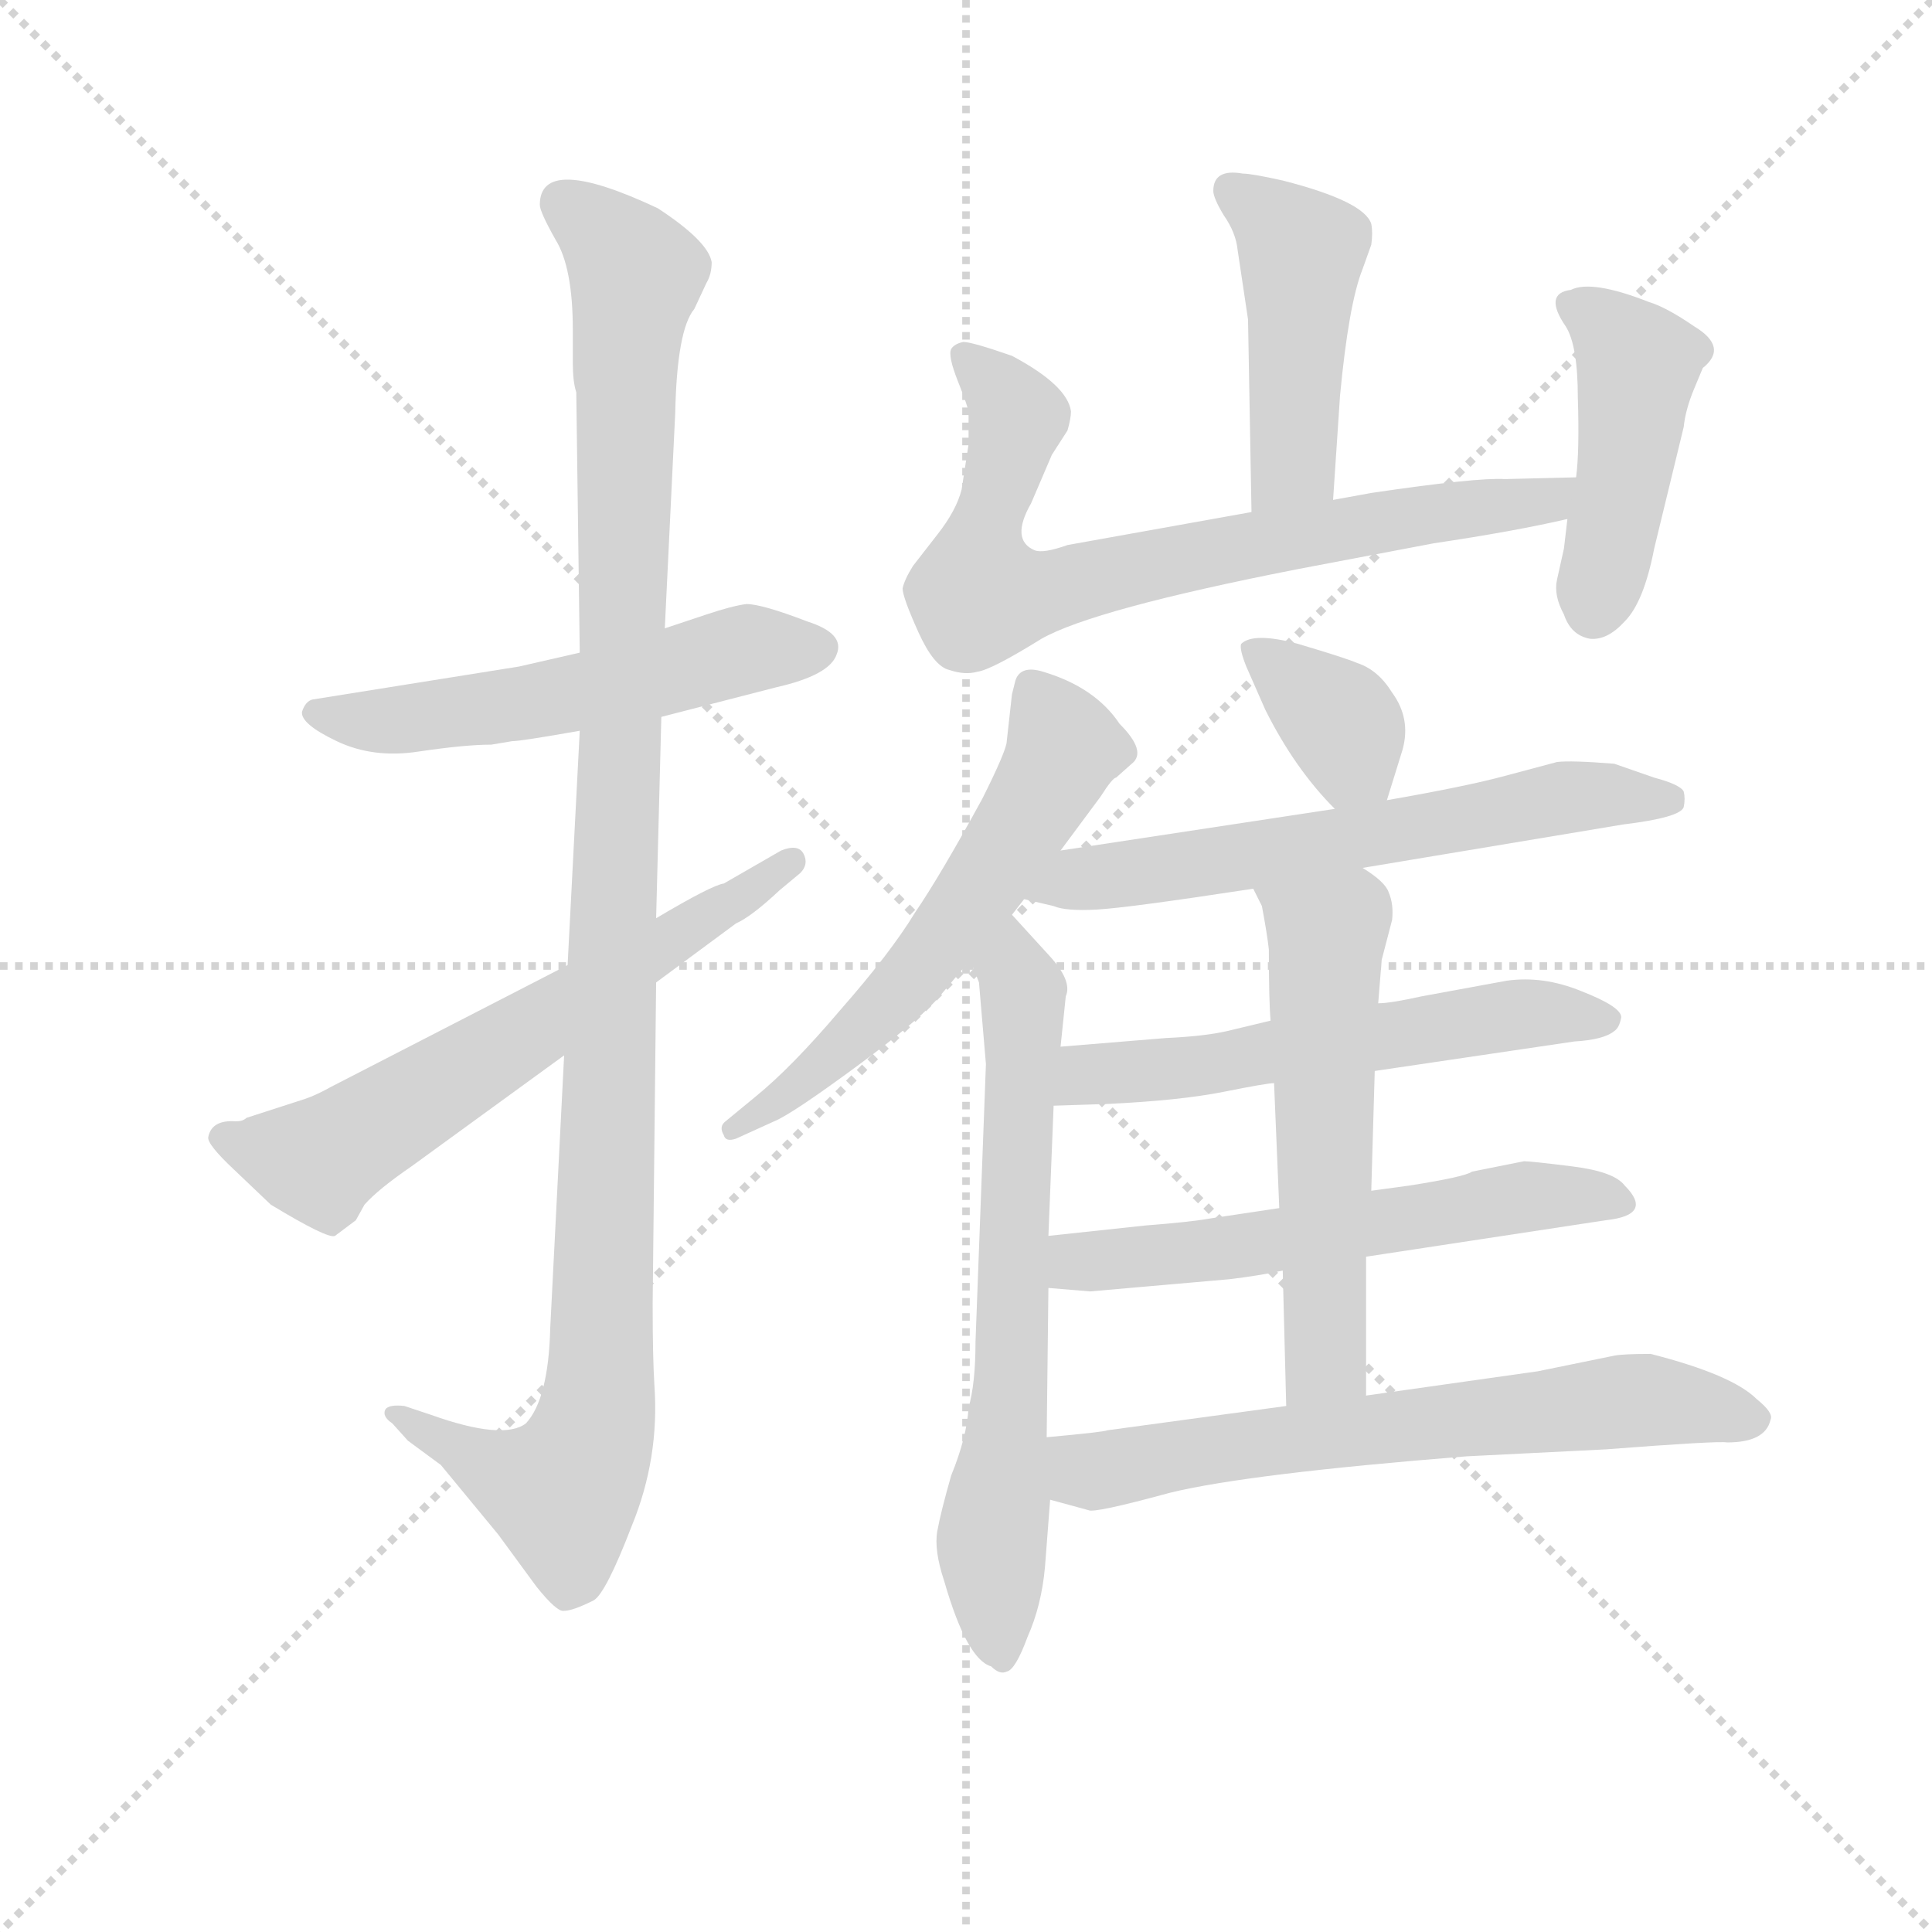 <svg version="1.1" viewBox="0 0 1024 1024" xmlns="http://www.w3.org/2000/svg">
  <g stroke="lightgray" stroke-dasharray="1,1" stroke-width="1" transform="scale(4, 4)">
    <line x1="0" y1="0" x2="256" y2="256"></line>
    <line x1="256" y1="0" x2="0" y2="256"></line>
    <line x1="128" y1="0" x2="128" y2="256"></line>
    <line x1="0" y1="128" x2="256" y2="128"></line>
  </g>
  <g transform="scale(0.92, -0.92) translate(60, -830)">
    <style type="text/css">
      
        @keyframes keyframes0 {
          from {
            stroke: blue;
            stroke-dashoffset: 549;
            stroke-width: 128;
          }
          64% {
            animation-timing-function: step-end;
            stroke: blue;
            stroke-dashoffset: 0;
            stroke-width: 128;
          }
          to {
            stroke: black;
            stroke-width: 1024;
          }
        }
        #make-me-a-hanzi-animation-0 {
          animation: keyframes0 0.697s both;
          animation-delay: 0s;
          animation-timing-function: linear;
        }
      
        @keyframes keyframes1 {
          from {
            stroke: blue;
            stroke-dashoffset: 1129;
            stroke-width: 128;
          }
          79% {
            animation-timing-function: step-end;
            stroke: blue;
            stroke-dashoffset: 0;
            stroke-width: 128;
          }
          to {
            stroke: black;
            stroke-width: 1024;
          }
        }
        #make-me-a-hanzi-animation-1 {
          animation: keyframes1 1.169s both;
          animation-delay: 0.697s;
          animation-timing-function: linear;
        }
      
        @keyframes keyframes2 {
          from {
            stroke: blue;
            stroke-dashoffset: 635;
            stroke-width: 128;
          }
          67% {
            animation-timing-function: step-end;
            stroke: blue;
            stroke-dashoffset: 0;
            stroke-width: 128;
          }
          to {
            stroke: black;
            stroke-width: 1024;
          }
        }
        #make-me-a-hanzi-animation-2 {
          animation: keyframes2 0.767s both;
          animation-delay: 1.866s;
          animation-timing-function: linear;
        }
      
        @keyframes keyframes3 {
          from {
            stroke: blue;
            stroke-dashoffset: 457;
            stroke-width: 128;
          }
          60% {
            animation-timing-function: step-end;
            stroke: blue;
            stroke-dashoffset: 0;
            stroke-width: 128;
          }
          to {
            stroke: black;
            stroke-width: 1024;
          }
        }
        #make-me-a-hanzi-animation-3 {
          animation: keyframes3 0.622s both;
          animation-delay: 2.632s;
          animation-timing-function: linear;
        }
      
        @keyframes keyframes4 {
          from {
            stroke: blue;
            stroke-dashoffset: 754;
            stroke-width: 128;
          }
          71% {
            animation-timing-function: step-end;
            stroke: blue;
            stroke-dashoffset: 0;
            stroke-width: 128;
          }
          to {
            stroke: black;
            stroke-width: 1024;
          }
        }
        #make-me-a-hanzi-animation-4 {
          animation: keyframes4 0.864s both;
          animation-delay: 3.254s;
          animation-timing-function: linear;
        }
      
        @keyframes keyframes5 {
          from {
            stroke: blue;
            stroke-dashoffset: 451;
            stroke-width: 128;
          }
          59% {
            animation-timing-function: step-end;
            stroke: blue;
            stroke-dashoffset: 0;
            stroke-width: 128;
          }
          to {
            stroke: black;
            stroke-width: 1024;
          }
        }
        #make-me-a-hanzi-animation-5 {
          animation: keyframes5 0.617s both;
          animation-delay: 4.118s;
          animation-timing-function: linear;
        }
      
        @keyframes keyframes6 {
          from {
            stroke: blue;
            stroke-dashoffset: 590;
            stroke-width: 128;
          }
          66% {
            animation-timing-function: step-end;
            stroke: blue;
            stroke-dashoffset: 0;
            stroke-width: 128;
          }
          to {
            stroke: black;
            stroke-width: 1024;
          }
        }
        #make-me-a-hanzi-animation-6 {
          animation: keyframes6 0.73s both;
          animation-delay: 4.735s;
          animation-timing-function: linear;
        }
      
        @keyframes keyframes7 {
          from {
            stroke: blue;
            stroke-dashoffset: 677;
            stroke-width: 128;
          }
          69% {
            animation-timing-function: step-end;
            stroke: blue;
            stroke-dashoffset: 0;
            stroke-width: 128;
          }
          to {
            stroke: black;
            stroke-width: 1024;
          }
        }
        #make-me-a-hanzi-animation-7 {
          animation: keyframes7 0.801s both;
          animation-delay: 5.465s;
          animation-timing-function: linear;
        }
      
        @keyframes keyframes8 {
          from {
            stroke: blue;
            stroke-dashoffset: 358;
            stroke-width: 128;
          }
          54% {
            animation-timing-function: step-end;
            stroke: blue;
            stroke-dashoffset: 0;
            stroke-width: 128;
          }
          to {
            stroke: black;
            stroke-width: 1024;
          }
        }
        #make-me-a-hanzi-animation-8 {
          animation: keyframes8 0.541s both;
          animation-delay: 6.266s;
          animation-timing-function: linear;
        }
      
        @keyframes keyframes9 {
          from {
            stroke: blue;
            stroke-dashoffset: 630;
            stroke-width: 128;
          }
          67% {
            animation-timing-function: step-end;
            stroke: blue;
            stroke-dashoffset: 0;
            stroke-width: 128;
          }
          to {
            stroke: black;
            stroke-width: 1024;
          }
        }
        #make-me-a-hanzi-animation-9 {
          animation: keyframes9 0.763s both;
          animation-delay: 6.807s;
          animation-timing-function: linear;
        }
      
        @keyframes keyframes10 {
          from {
            stroke: blue;
            stroke-dashoffset: 575;
            stroke-width: 128;
          }
          65% {
            animation-timing-function: step-end;
            stroke: blue;
            stroke-dashoffset: 0;
            stroke-width: 128;
          }
          to {
            stroke: black;
            stroke-width: 1024;
          }
        }
        #make-me-a-hanzi-animation-10 {
          animation: keyframes10 0.718s both;
          animation-delay: 7.57s;
          animation-timing-function: linear;
        }
      
        @keyframes keyframes11 {
          from {
            stroke: blue;
            stroke-dashoffset: 581;
            stroke-width: 128;
          }
          65% {
            animation-timing-function: step-end;
            stroke: blue;
            stroke-dashoffset: 0;
            stroke-width: 128;
          }
          to {
            stroke: black;
            stroke-width: 1024;
          }
        }
        #make-me-a-hanzi-animation-11 {
          animation: keyframes11 0.723s both;
          animation-delay: 8.288s;
          animation-timing-function: linear;
        }
      
        @keyframes keyframes12 {
          from {
            stroke: blue;
            stroke-dashoffset: 568;
            stroke-width: 128;
          }
          65% {
            animation-timing-function: step-end;
            stroke: blue;
            stroke-dashoffset: 0;
            stroke-width: 128;
          }
          to {
            stroke: black;
            stroke-width: 1024;
          }
        }
        #make-me-a-hanzi-animation-12 {
          animation: keyframes12 0.712s both;
          animation-delay: 9.011s;
          animation-timing-function: linear;
        }
      
        @keyframes keyframes13 {
          from {
            stroke: blue;
            stroke-dashoffset: 663;
            stroke-width: 128;
          }
          68% {
            animation-timing-function: step-end;
            stroke: blue;
            stroke-dashoffset: 0;
            stroke-width: 128;
          }
          to {
            stroke: black;
            stroke-width: 1024;
          }
        }
        #make-me-a-hanzi-animation-13 {
          animation: keyframes13 0.79s both;
          animation-delay: 9.723s;
          animation-timing-function: linear;
        }
      
    </style>
    
      <path d="M 274 454 L 239 446 L 120 427 Q 116 426 114 420 Q 113 413 134 403 Q 155 393 181 397 Q 208 401 223 401 L 235 403 Q 240 403 274 409 L 321 417 L 387 434 Q 418 441 422 453 Q 427 465 405 472 Q 379 482 370 482 Q 362 481 347 476 L 323 468 L 274 454 Z" fill="lightgray"></path>
    
      <path d="M 251 712 Q 251 708 260 692 Q 270 676 270 640 L 270 621 Q 270 610 272 604 L 274 454 L 274 409 L 267 274 L 265 222 L 257 65 Q 256 24 243 10 Q 230 0 188 15 L 173 20 Q 164 21 162 18 Q 160 14 166 10 L 175 0 L 194 -14 L 227 -54 L 249 -84 Q 261 -99 265 -98 Q 270 -98 282 -92 Q 289 -88 304 -49 Q 320 -10 317 32 Q 316 48 316 79 L 318 264 L 318 301 L 321 417 L 323 468 L 329 592 Q 330 640 340 652 L 347 667 Q 350 672 350 679 Q 348 691 319 710 Q 251 742 251 712 Z" fill="lightgray"></path>
    
      <path d="M 267 274 L 131 204 Q 122 199 116 197 L 82 186 Q 80 184 76 184 Q 62 185 60 175 Q 59 171 75 156 L 96 136 Q 129 116 133 118 L 145 127 L 150 136 Q 158 145 177 158 L 265 222 L 318 264 L 364 298 Q 373 302 389 317 L 401 327 Q 406 332 403 338 Q 400 344 390 340 L 357 321 Q 350 320 318 301 L 267 274 Z" fill="lightgray"></path>
    
      <path d="M 708 542 L 712 602 Q 717 655 725 675 L 730 689 Q 731 696 730 701 Q 726 714 679 726 Q 661 730 656 730 Q 639 733 639 720 Q 639 716 645 706 Q 652 696 653 686 L 659 646 L 661 535 C 662 505 706 512 708 542 Z" fill="lightgray"></path>
    
      <path d="M 498 574 L 494 548 Q 491 536 480 522 L 466 504 Q 461 496 460 491 Q 460 486 469 466 Q 478 446 487 444 Q 496 441 503 443 Q 511 444 540 462 Q 570 479 687 502 L 766 517 Q 813 524 843 531 C 872 537 878 556 848 555 L 807 554 Q 791 555 730 546 L 708 542 L 661 535 L 555 516 Q 541 511 536 513 Q 522 519 534 540 L 546 568 L 555 582 Q 557 589 557 593 Q 555 608 523 625 Q 500 633 495 633 Q 490 632 488 629 Q 486 625 492 610 Q 498 595 498 592 L 498 574 Z" fill="lightgray"></path>
    
      <path d="M 843 531 L 841 514 L 837 496 Q 835 487 841 476 Q 845 464 856 462 Q 866 461 876 472 Q 887 483 893 514 L 910 584 Q 911 594 916 606 L 921 618 Q 936 630 916 642 Q 900 653 890 656 Q 857 669 845 663 Q 829 661 842 642 Q 849 631 849 601 Q 850 570 848 555 L 843 531 Z" fill="lightgray"></path>
    
      <path d="M 525 438 L 523 430 L 520 403 Q 520 398 506 370 Q 482 326 467 304 Q 453 281 424 248 Q 396 215 375 198 L 358 184 Q 354 181 357 176 Q 358 172 364 174 L 386 184 Q 396 188 434 216 Q 472 244 483 258 L 499 277 L 523 303 L 530 312 L 551 340 L 574 371 Q 581 382 583 382 L 592 390 Q 601 397 585 413 Q 571 434 541 443 Q 528 447 525 438 Z" fill="lightgray"></path>
    
      <path d="M 499 277 L 504 264 L 508 217 L 502 57 Q 502 33 498 19 Q 497 2 488 -20 Q 482 -41 480 -52 Q 478 -63 484 -81 Q 497 -126 511 -130 Q 516 -135 520 -133 Q 525 -132 532 -113 Q 540 -95 542 -73 L 545 -34 L 543 2 L 544 88 L 544 118 L 547 193 L 551 227 L 554 256 Q 558 265 544 280 L 523 303 C 503 325 488 305 499 277 Z" fill="lightgray"></path>
    
      <path d="M 739 369 L 748 398 Q 753 416 742 431 Q 734 444 722 448 Q 715 451 688 459 Q 662 466 655 459 Q 654 456 658 446 L 669 421 Q 686 387 709 364 C 730 343 731 342 739 369 Z" fill="lightgray"></path>
    
      <path d="M 725 330 L 875 355 Q 908 359 910 365 Q 911 370 910 374 Q 908 378 893 382 L 870 390 Q 845 392 837 391 L 807 383 Q 785 377 739 369 L 709 364 L 551 340 C 521 335 501 319 530 312 L 547 308 Q 554 305 572 306 Q 590 307 662 318 L 725 330 Z" fill="lightgray"></path>
    
      <path d="M 732 213 L 847 230 Q 864 231 870 236 Q 873 238 874 244 Q 874 250 851 259 Q 829 268 808 265 L 759 256 Q 741 252 734 252 L 672 242 L 647 236 Q 634 233 612 232 L 551 227 C 521 225 517 192 547 193 L 578 194 Q 620 196 645 201 Q 670 206 674 206 L 732 213 Z" fill="lightgray"></path>
    
      <path d="M 727 106 L 865 127 Q 893 130 876 147 Q 870 155 846 158 Q 822 161 818 161 L 788 155 Q 784 152 752 147 L 730 144 L 677 134 L 637 128 Q 626 126 600 124 L 544 118 C 514 115 514 90 544 88 L 568 86 L 648 93 Q 665 95 679 98 L 727 106 Z" fill="lightgray"></path>
    
      <path d="M 727 26 L 727 106 L 730 144 L 732 213 L 734 252 L 736 277 L 742 300 Q 743 309 740 316 Q 738 322 725 330 C 701 347 649 345 662 318 L 667 308 Q 670 292 671 283 Q 671 253 672 242 L 674 206 L 677 134 L 679 98 L 681 20 C 682 -10 727 -4 727 26 Z" fill="lightgray"></path>
    
      <path d="M 545 -34 L 567 -40 Q 570 -42 614 -30 Q 659 -19 785 -9 L 865 -5 Q 930 0 935 -1 Q 957 -1 960 12 Q 962 16 952 24 Q 938 38 891 50 Q 875 50 870 49 L 826 40 L 727 26 L 681 20 L 578 6 Q 576 5 543 2 C 513 -1 516 -26 545 -34 Z" fill="lightgray"></path>
    
    
      <clipPath id="make-me-a-hanzi-clip-0">
        <path d="M 274 454 L 239 446 L 120 427 Q 116 426 114 420 Q 113 413 134 403 Q 155 393 181 397 Q 208 401 223 401 L 235 403 Q 240 403 274 409 L 321 417 L 387 434 Q 418 441 422 453 Q 427 465 405 472 Q 379 482 370 482 Q 362 481 347 476 L 323 468 L 274 454 Z"></path>
      </clipPath>
      <path clip-path="url(#make-me-a-hanzi-clip-0)" d="M 122 419 L 159 414 L 226 422 L 370 456 L 410 457" fill="none" id="make-me-a-hanzi-animation-0" stroke-dasharray="421 842" stroke-linecap="round"></path>
    
      <clipPath id="make-me-a-hanzi-clip-1">
        <path d="M 251 712 Q 251 708 260 692 Q 270 676 270 640 L 270 621 Q 270 610 272 604 L 274 454 L 274 409 L 267 274 L 265 222 L 257 65 Q 256 24 243 10 Q 230 0 188 15 L 173 20 Q 164 21 162 18 Q 160 14 166 10 L 175 0 L 194 -14 L 227 -54 L 249 -84 Q 261 -99 265 -98 Q 270 -98 282 -92 Q 289 -88 304 -49 Q 320 -10 317 32 Q 316 48 316 79 L 318 264 L 318 301 L 321 417 L 323 468 L 329 592 Q 330 640 340 652 L 347 667 Q 350 672 350 679 Q 348 691 319 710 Q 251 742 251 712 Z"></path>
      </clipPath>
      <path clip-path="url(#make-me-a-hanzi-clip-1)" d="M 264 714 L 306 674 L 300 614 L 285 24 L 281 2 L 264 -29 L 223 -16 L 168 16" fill="none" id="make-me-a-hanzi-animation-1" stroke-dasharray="1001 2002" stroke-linecap="round"></path>
    
      <clipPath id="make-me-a-hanzi-clip-2">
        <path d="M 267 274 L 131 204 Q 122 199 116 197 L 82 186 Q 80 184 76 184 Q 62 185 60 175 Q 59 171 75 156 L 96 136 Q 129 116 133 118 L 145 127 L 150 136 Q 158 145 177 158 L 265 222 L 318 264 L 364 298 Q 373 302 389 317 L 401 327 Q 406 332 403 338 Q 400 344 390 340 L 357 321 Q 350 320 318 301 L 267 274 Z"></path>
      </clipPath>
      <path clip-path="url(#make-me-a-hanzi-clip-2)" d="M 68 175 L 112 163 L 129 164 L 396 334" fill="none" id="make-me-a-hanzi-animation-2" stroke-dasharray="507 1014" stroke-linecap="round"></path>
    
      <clipPath id="make-me-a-hanzi-clip-3">
        <path d="M 708 542 L 712 602 Q 717 655 725 675 L 730 689 Q 731 696 730 701 Q 726 714 679 726 Q 661 730 656 730 Q 639 733 639 720 Q 639 716 645 706 Q 652 696 653 686 L 659 646 L 661 535 C 662 505 706 512 708 542 Z"></path>
      </clipPath>
      <path clip-path="url(#make-me-a-hanzi-clip-3)" d="M 650 720 L 682 696 L 690 681 L 685 563 L 668 543" fill="none" id="make-me-a-hanzi-animation-3" stroke-dasharray="329 658" stroke-linecap="round"></path>
    
      <clipPath id="make-me-a-hanzi-clip-4">
        <path d="M 498 574 L 494 548 Q 491 536 480 522 L 466 504 Q 461 496 460 491 Q 460 486 469 466 Q 478 446 487 444 Q 496 441 503 443 Q 511 444 540 462 Q 570 479 687 502 L 766 517 Q 813 524 843 531 C 872 537 878 556 848 555 L 807 554 Q 791 555 730 546 L 708 542 L 661 535 L 555 516 Q 541 511 536 513 Q 522 519 534 540 L 546 568 L 555 582 Q 557 589 557 593 Q 555 608 523 625 Q 500 633 495 633 Q 490 632 488 629 Q 486 625 492 610 Q 498 595 498 592 L 498 574 Z"></path>
      </clipPath>
      <path clip-path="url(#make-me-a-hanzi-clip-4)" d="M 495 626 L 526 590 L 504 516 L 505 488 L 514 486 L 764 535 L 832 541 L 841 550" fill="none" id="make-me-a-hanzi-animation-4" stroke-dasharray="626 1252" stroke-linecap="round"></path>
    
      <clipPath id="make-me-a-hanzi-clip-5">
        <path d="M 843 531 L 841 514 L 837 496 Q 835 487 841 476 Q 845 464 856 462 Q 866 461 876 472 Q 887 483 893 514 L 910 584 Q 911 594 916 606 L 921 618 Q 936 630 916 642 Q 900 653 890 656 Q 857 669 845 663 Q 829 661 842 642 Q 849 631 849 601 Q 850 570 848 555 L 843 531 Z"></path>
      </clipPath>
      <path clip-path="url(#make-me-a-hanzi-clip-5)" d="M 846 652 L 862 645 L 884 620 L 858 478" fill="none" id="make-me-a-hanzi-animation-5" stroke-dasharray="323 646" stroke-linecap="round"></path>
    
      <clipPath id="make-me-a-hanzi-clip-6">
        <path d="M 525 438 L 523 430 L 520 403 Q 520 398 506 370 Q 482 326 467 304 Q 453 281 424 248 Q 396 215 375 198 L 358 184 Q 354 181 357 176 Q 358 172 364 174 L 386 184 Q 396 188 434 216 Q 472 244 483 258 L 499 277 L 523 303 L 530 312 L 551 340 L 574 371 Q 581 382 583 382 L 592 390 Q 601 397 585 413 Q 571 434 541 443 Q 528 447 525 438 Z"></path>
      </clipPath>
      <path clip-path="url(#make-me-a-hanzi-clip-6)" d="M 535 434 L 553 397 L 502 314 L 461 262 L 418 220 L 362 179" fill="none" id="make-me-a-hanzi-animation-6" stroke-dasharray="462 924" stroke-linecap="round"></path>
    
      <clipPath id="make-me-a-hanzi-clip-7">
        <path d="M 499 277 L 504 264 L 508 217 L 502 57 Q 502 33 498 19 Q 497 2 488 -20 Q 482 -41 480 -52 Q 478 -63 484 -81 Q 497 -126 511 -130 Q 516 -135 520 -133 Q 525 -132 532 -113 Q 540 -95 542 -73 L 545 -34 L 543 2 L 544 88 L 544 118 L 547 193 L 551 227 L 554 256 Q 558 265 544 280 L 523 303 C 503 325 488 305 499 277 Z"></path>
      </clipPath>
      <path clip-path="url(#make-me-a-hanzi-clip-7)" d="M 524 294 L 530 237 L 523 38 L 511 -58 L 518 -125" fill="none" id="make-me-a-hanzi-animation-7" stroke-dasharray="549 1098" stroke-linecap="round"></path>
    
      <clipPath id="make-me-a-hanzi-clip-8">
        <path d="M 739 369 L 748 398 Q 753 416 742 431 Q 734 444 722 448 Q 715 451 688 459 Q 662 466 655 459 Q 654 456 658 446 L 669 421 Q 686 387 709 364 C 730 343 731 342 739 369 Z"></path>
      </clipPath>
      <path clip-path="url(#make-me-a-hanzi-clip-8)" d="M 662 454 L 712 415 L 729 380" fill="none" id="make-me-a-hanzi-animation-8" stroke-dasharray="230 460" stroke-linecap="round"></path>
    
      <clipPath id="make-me-a-hanzi-clip-9">
        <path d="M 725 330 L 875 355 Q 908 359 910 365 Q 911 370 910 374 Q 908 378 893 382 L 870 390 Q 845 392 837 391 L 807 383 Q 785 377 739 369 L 709 364 L 551 340 C 521 335 501 319 530 312 L 547 308 Q 554 305 572 306 Q 590 307 662 318 L 725 330 Z"></path>
      </clipPath>
      <path clip-path="url(#make-me-a-hanzi-clip-9)" d="M 535 315 L 562 324 L 648 334 L 842 371 L 903 370" fill="none" id="make-me-a-hanzi-animation-9" stroke-dasharray="502 1004" stroke-linecap="round"></path>
    
      <clipPath id="make-me-a-hanzi-clip-10">
        <path d="M 732 213 L 847 230 Q 864 231 870 236 Q 873 238 874 244 Q 874 250 851 259 Q 829 268 808 265 L 759 256 Q 741 252 734 252 L 672 242 L 647 236 Q 634 233 612 232 L 551 227 C 521 225 517 192 547 193 L 578 194 Q 620 196 645 201 Q 670 206 674 206 L 732 213 Z"></path>
      </clipPath>
      <path clip-path="url(#make-me-a-hanzi-clip-10)" d="M 555 198 L 567 211 L 652 218 L 816 246 L 866 243" fill="none" id="make-me-a-hanzi-animation-10" stroke-dasharray="447 894" stroke-linecap="round"></path>
    
      <clipPath id="make-me-a-hanzi-clip-11">
        <path d="M 727 106 L 865 127 Q 893 130 876 147 Q 870 155 846 158 Q 822 161 818 161 L 788 155 Q 784 152 752 147 L 730 144 L 677 134 L 637 128 Q 626 126 600 124 L 544 118 C 514 115 514 90 544 88 L 568 86 L 648 93 Q 665 95 679 98 L 727 106 Z"></path>
      </clipPath>
      <path clip-path="url(#make-me-a-hanzi-clip-11)" d="M 551 96 L 561 103 L 654 111 L 821 141 L 871 137" fill="none" id="make-me-a-hanzi-animation-11" stroke-dasharray="453 906" stroke-linecap="round"></path>
    
      <clipPath id="make-me-a-hanzi-clip-12">
        <path d="M 727 26 L 727 106 L 730 144 L 732 213 L 734 252 L 736 277 L 742 300 Q 743 309 740 316 Q 738 322 725 330 C 701 347 649 345 662 318 L 667 308 Q 670 292 671 283 Q 671 253 672 242 L 674 206 L 677 134 L 679 98 L 681 20 C 682 -10 727 -4 727 26 Z"></path>
      </clipPath>
      <path clip-path="url(#make-me-a-hanzi-clip-12)" d="M 669 315 L 705 291 L 704 47 L 688 28" fill="none" id="make-me-a-hanzi-animation-12" stroke-dasharray="440 880" stroke-linecap="round"></path>
    
      <clipPath id="make-me-a-hanzi-clip-13">
        <path d="M 545 -34 L 567 -40 Q 570 -42 614 -30 Q 659 -19 785 -9 L 865 -5 Q 930 0 935 -1 Q 957 -1 960 12 Q 962 16 952 24 Q 938 38 891 50 Q 875 50 870 49 L 826 40 L 727 26 L 681 20 L 578 6 Q 576 5 543 2 C 513 -1 516 -26 545 -34 Z"></path>
      </clipPath>
      <path clip-path="url(#make-me-a-hanzi-clip-13)" d="M 553 -3 L 566 -18 L 885 24 L 949 13" fill="none" id="make-me-a-hanzi-animation-13" stroke-dasharray="535 1070" stroke-linecap="round"></path>
    
  </g>
</svg>